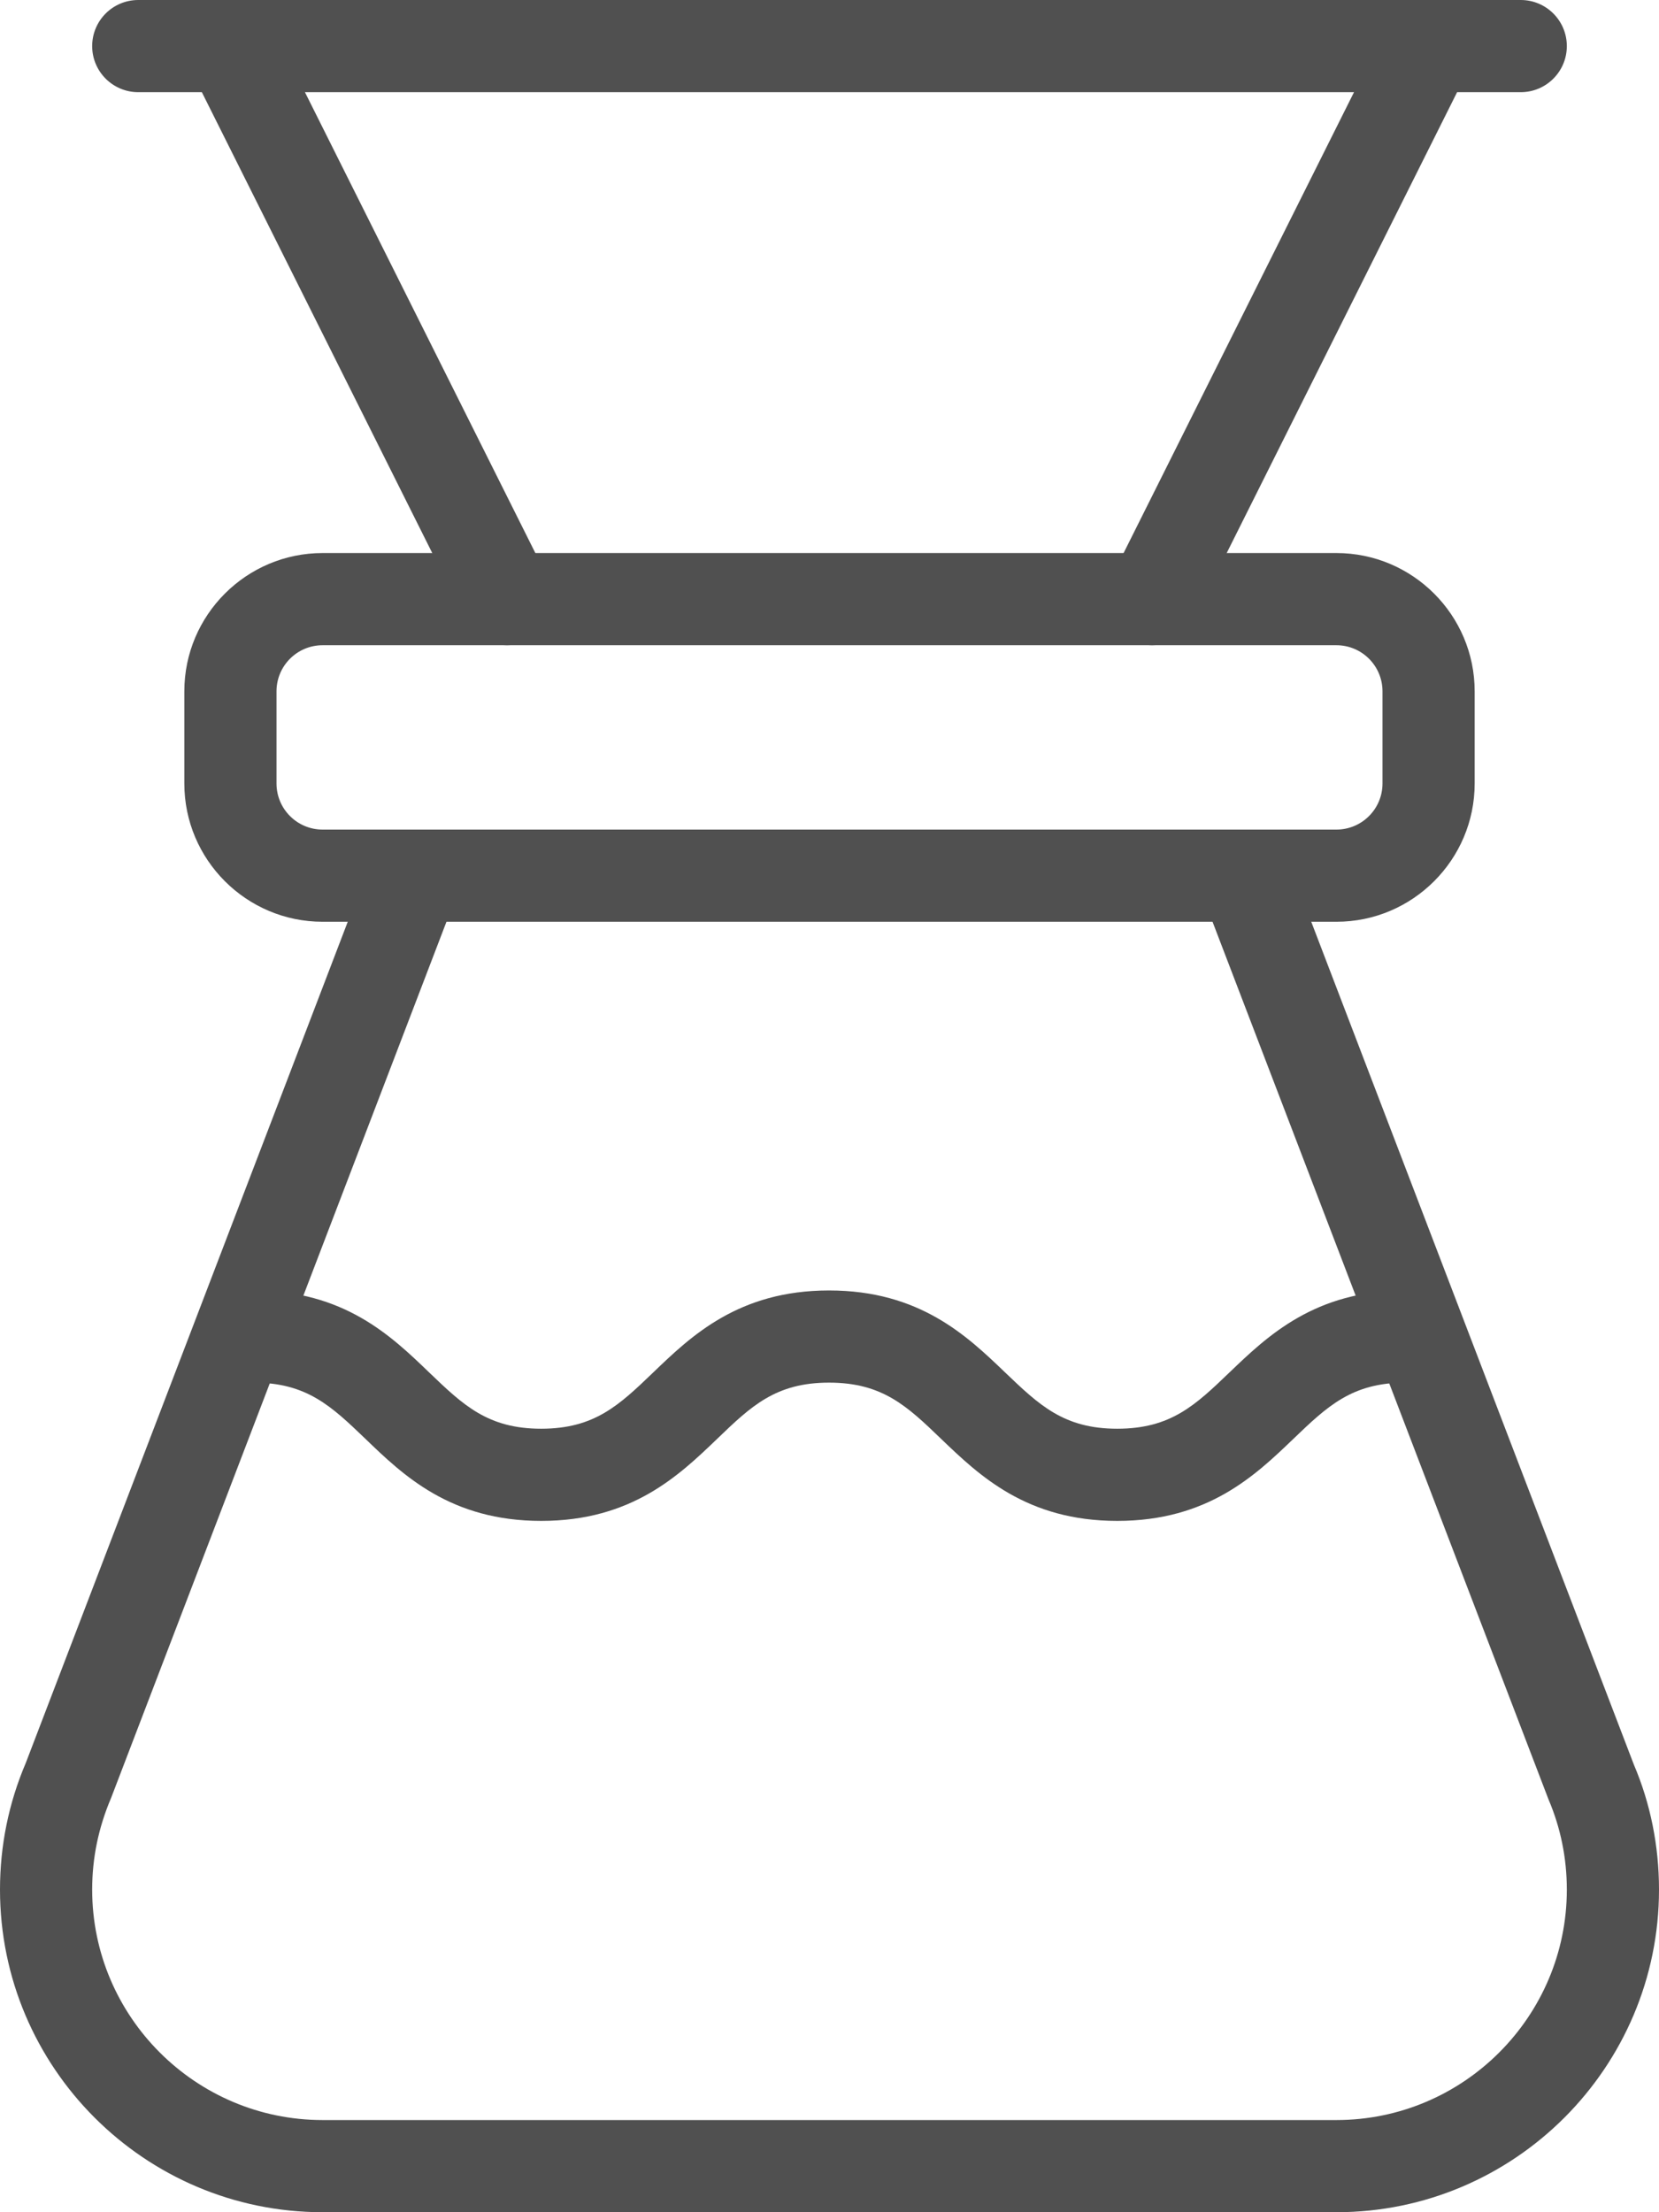 <svg width="54" height="72" viewBox="0 0 54 72" fill="none" xmlns="http://www.w3.org/2000/svg">
<path d="M16.5 21C15.948 21 15.42 20.697 15.156 20.172L6.156 2.172C5.787 1.431 6.087 0.528 6.828 0.159C7.572 -0.213 8.469 0.087 8.841 0.831L17.841 18.831C18.213 19.572 17.91 20.472 17.169 20.844C16.956 20.949 16.728 21 16.5 21Z" fill="#505050"/>
<path d="M37.5 21C37.275 21 37.047 20.949 36.831 20.841C36.09 20.469 35.79 19.569 36.159 18.828L45.159 0.828C45.531 0.084 46.431 -0.213 47.172 0.156C47.913 0.525 48.213 1.428 47.844 2.169L38.844 20.169C38.577 20.697 38.049 21 37.5 21Z" fill="#505050"/>
<path d="M49.5 3H4.5C3.672 3 3 2.328 3 1.5C3 0.672 3.672 -3.15707e-05 4.5 -3.15707e-05H49.5C50.328 -3.15707e-05 51 0.672 51 1.5C51 2.328 50.328 3 49.5 3Z" fill="#505050"/>
<path d="M43.5 30H10.5C8.019 30 6 27.981 6 25.5V22.5C6 20.019 8.019 18 10.5 18H43.5C45.981 18 48 20.019 48 22.5V25.5C48 27.981 45.981 30 43.5 30ZM10.5 21C9.672 21 9 21.672 9 22.5V25.5C9 26.328 9.672 27 10.5 27H43.5C44.328 27 45 26.328 45 25.5V22.5C45 21.672 44.328 21 43.5 21H10.5Z" fill="#505050"/>
<path d="M43.5 72H10.5C4.71 72 0 67.29 0 61.5C0 60.072 0.282 58.686 0.837 57.384L12.099 27.963C12.396 27.189 13.269 26.808 14.037 27.099C14.811 27.396 15.198 28.263 14.901 29.037L3.618 58.512C3.201 59.49 3 60.48 3 61.5C3 65.634 6.366 69 10.5 69H43.5C47.634 69 51 65.634 51 61.5C51 60.48 50.799 59.49 50.403 58.563L39.099 29.037C38.802 28.263 39.189 27.396 39.963 27.099C40.734 26.805 41.601 27.186 41.901 27.963L53.184 57.438C53.718 58.689 54 60.072 54 61.5C54 67.29 49.29 72 43.5 72Z" fill="#505050"/>
<path d="M36.366 49.5C33.417 49.5 31.875 48.021 30.636 46.833C29.529 45.768 28.728 45 26.985 45C25.245 45 24.447 45.768 23.34 46.833C22.101 48.021 20.562 49.5 17.616 49.5C14.67 49.5 13.131 48.021 11.895 46.83C10.788 45.768 9.987 45 8.25 45C7.422 45 6.75 44.328 6.75 43.5C6.75 42.672 7.422 42 8.25 42C11.196 42 12.735 43.479 13.971 44.67C15.078 45.732 15.879 46.5 17.616 46.5C19.353 46.5 20.154 45.732 21.261 44.67C22.497 43.482 24.039 42 26.985 42C29.934 42 31.476 43.479 32.715 44.667C33.825 45.729 34.626 46.5 36.366 46.5C38.109 46.5 38.91 45.732 40.02 44.667C41.259 43.479 42.801 42 45.75 42C46.578 42 47.25 42.672 47.25 43.5C47.25 44.328 46.578 45 45.75 45C44.007 45 43.206 45.768 42.096 46.833C40.857 48.021 39.315 49.5 36.366 49.5Z" fill="#505050"/>
</svg>

